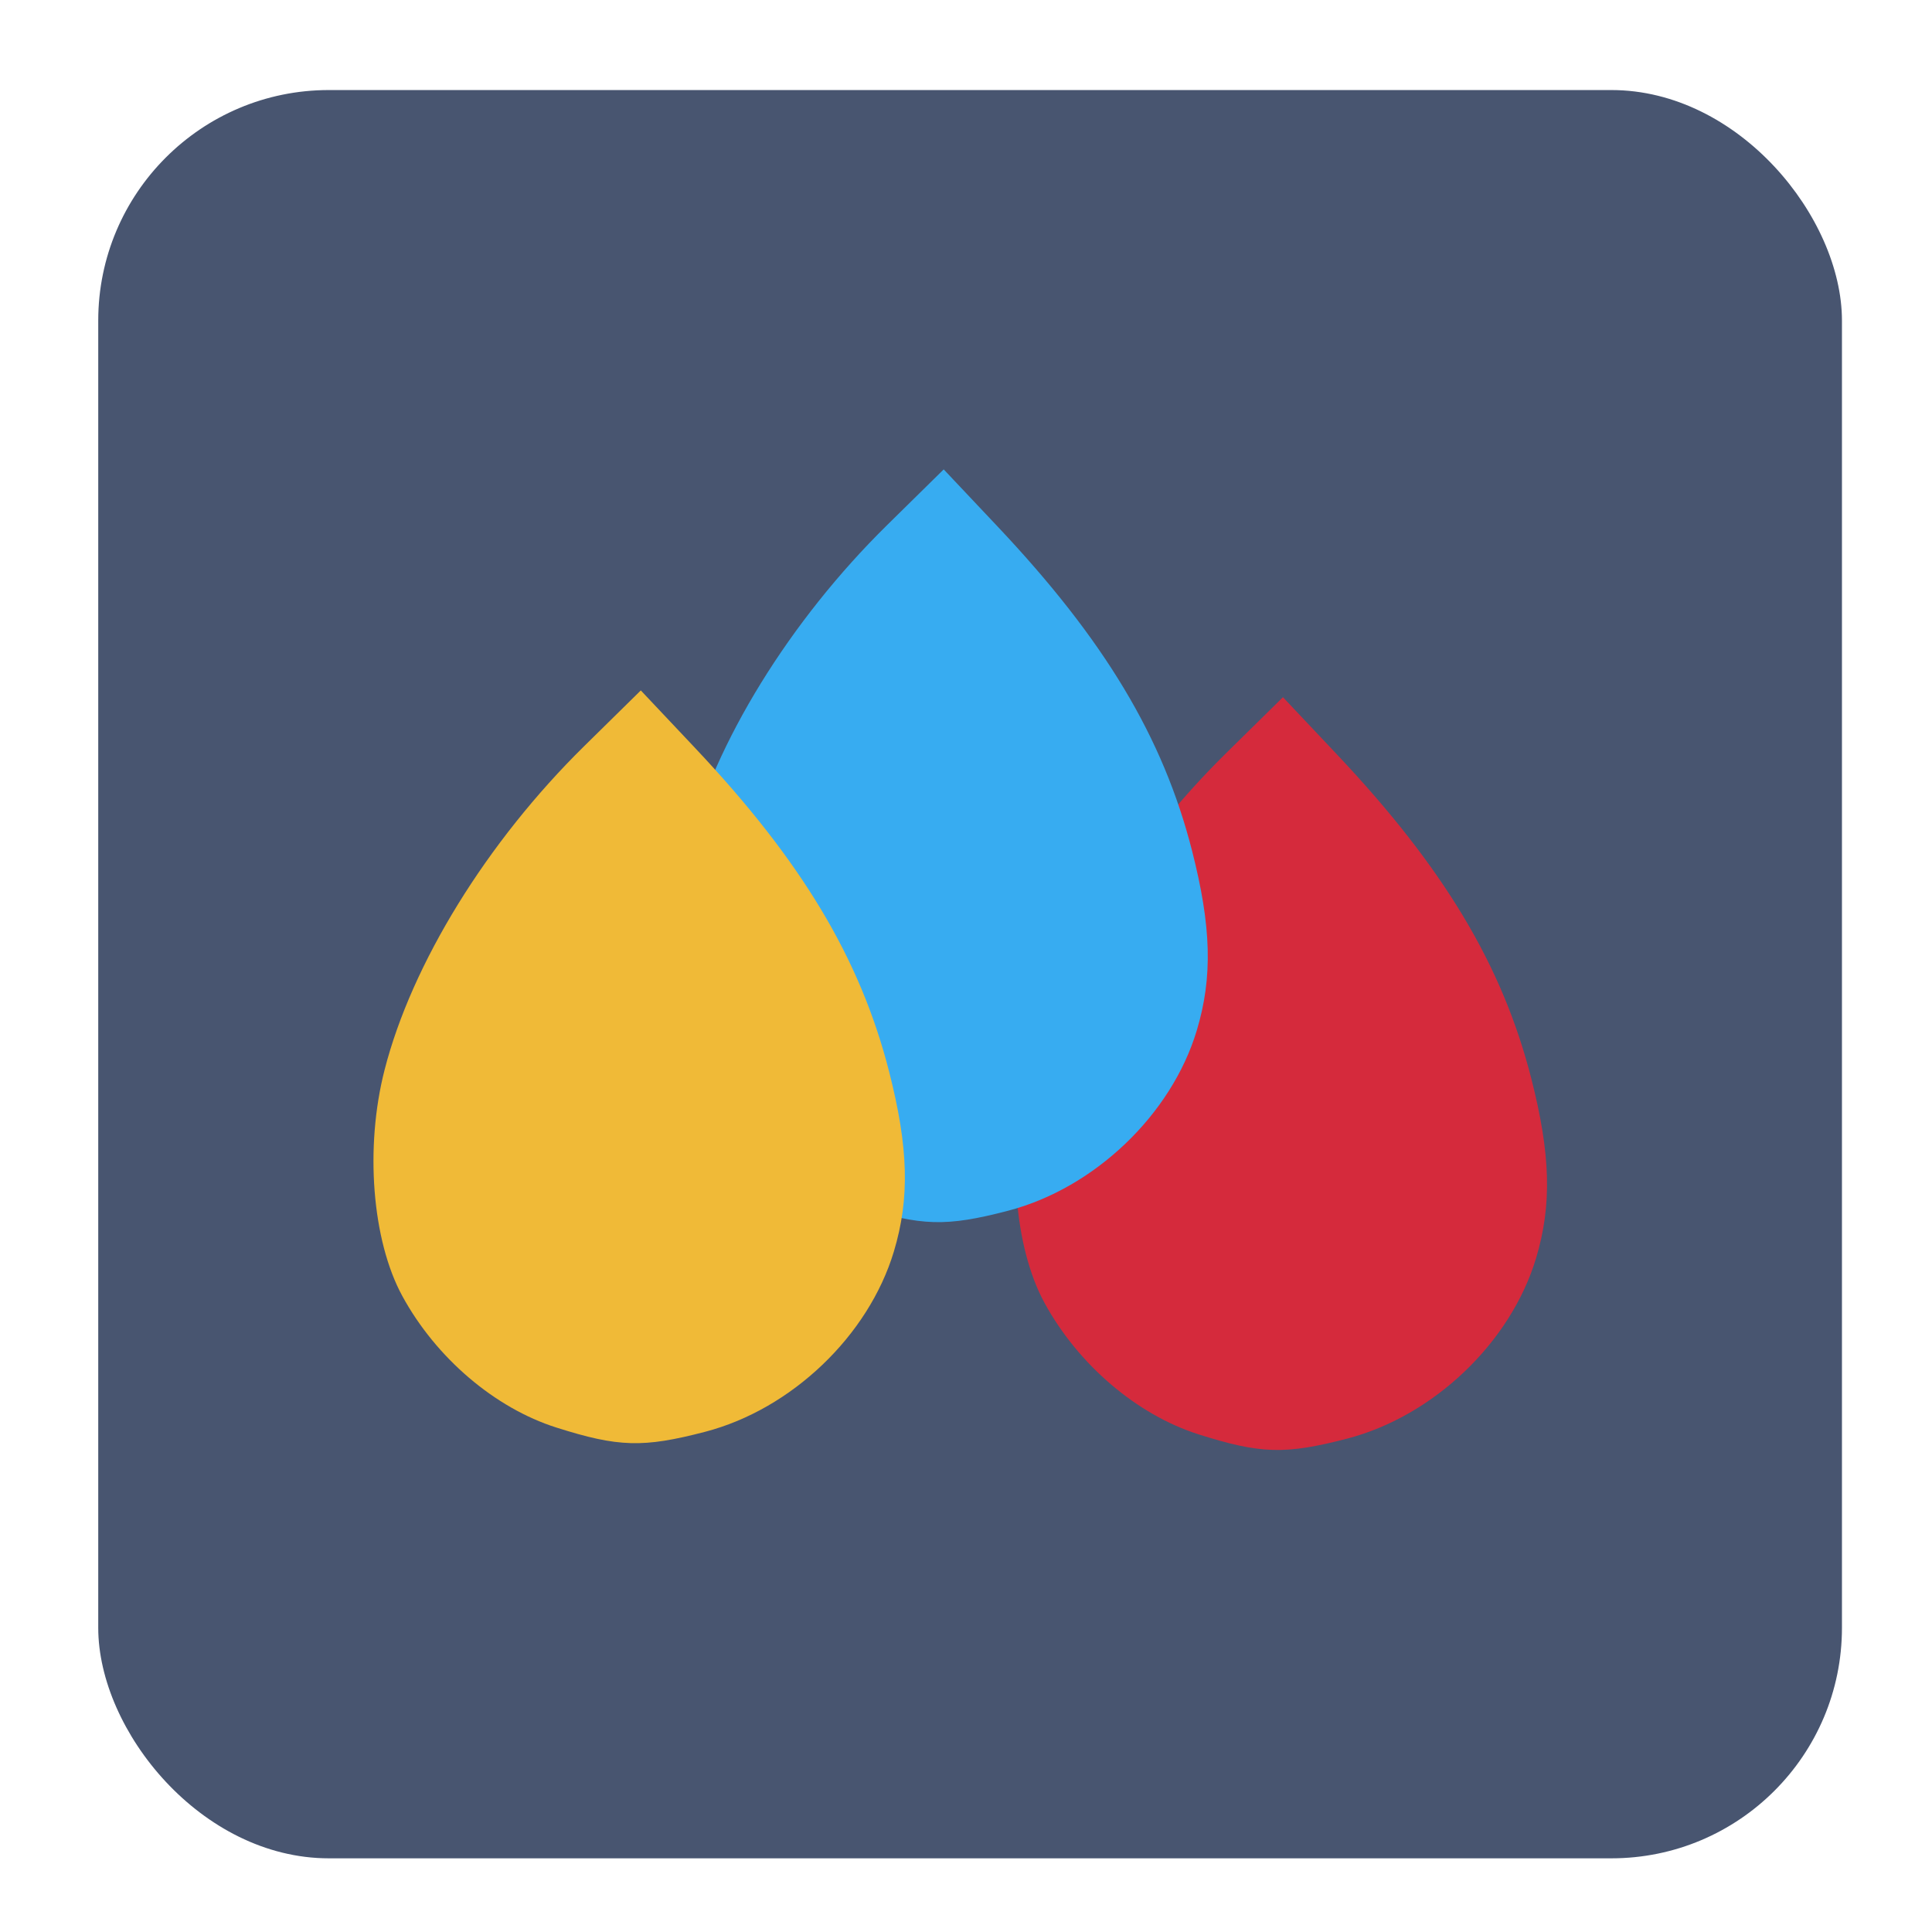 <?xml version="1.0" encoding="UTF-8" standalone="no"?>
<!-- Created with Inkscape (http://www.inkscape.org/) -->

<svg
   xmlns:dc="http://purl.org/dc/elements/1.1/"
   xmlns:cc="http://creativecommons.org/ns#"
   xmlns:rdf="http://www.w3.org/1999/02/22-rdf-syntax-ns#"
   xmlns:svg="http://www.w3.org/2000/svg"
   xmlns="http://www.w3.org/2000/svg"
   xmlns:sodipodi="http://sodipodi.sourceforge.net/DTD/sodipodi-0.dtd"
   xmlns:inkscape="http://www.inkscape.org/namespaces/inkscape"
   id="svg2"
   version="1.1"
   inkscape:version="0.48.5 r10040"
   width="512"
   height="512"
   sodipodi:docname="gcolor2_alt.svg">
  <defs
     id="defs6" />
  <sodipodi:namedview
     pagecolor="#ffffff"
     bordercolor="#666666"
     borderopacity="1"
     objecttolerance="10"
     gridtolerance="10"
     guidetolerance="10"
     inkscape:pageopacity="0"
     inkscape:pageshadow="2"
     inkscape:window-width="1288"
     inkscape:window-height="675"
     id="namedview4"
     showgrid="false"
     inkscape:zoom="0.32593203"
     inkscape:cx="-86.932285"
     inkscape:cy="265.04786"
     inkscape:window-x="15"
     inkscape:window-y="39"
     inkscape:window-maximized="0"
     inkscape:current-layer="svg2"
     showguides="true"
     inkscape:guide-bbox="true">
    <sodipodi:guide
       orientation="0,1"
       position="275.525,120.407"
       id="guide3802" />
  </sodipodi:namedview>
  <rect
     style="fill:#485570;fill-opacity:1;stroke:none"
     id="rect3775"
     width="462.102"
     height="468.61"
     x="26.034"
     y="23.864"
     ry="61.1" />
  <path
     style="fill:#d52a3c;fill-opacity:1;stroke:none"
     d="m 317.642,380.12 c -16.349,-5.182 -31.934,-18.488 -40.856,-34.882 -8.019,-14.734 -9.951,-39.379 -4.694,-59.897 7.215,-28.161 27.105,-60.423 52.907,-85.814 l 14.999,-14.759 14.296,15.155 c 28.342,30.044 43.835,55.865 51.498,85.825 5.164,20.19 5.52,33.597 1.267,47.727 -6.716,22.316 -27.125,41.801 -50.032,47.767 -16.407,4.273 -22.954,4.087 -39.385,-1.122 z"
     id="path3005"
     inkscape:connector-curvature="0" />
  <path
     style="fill:#37acf1;fill-opacity:1;stroke:none"
     d="m 227.736,319.745 c -16.349,-5.182 -31.934,-18.488 -40.856,-34.882 -8.019,-14.734 -9.951,-39.379 -4.694,-59.897 7.215,-28.161 27.105,-60.423 52.907,-85.814 l 14.999,-14.759 14.296,15.155 c 28.342,30.044 43.835,55.865 51.498,85.825 5.164,20.19 5.52,33.597 1.267,47.727 -6.716,22.316 -27.125,41.801 -50.032,47.767 -16.407,4.273 -22.954,4.087 -39.385,-1.122 z"
     id="path3005-5"
     inkscape:connector-curvature="0" />
  <path
     style="fill:#f0ba37;fill-opacity:1;stroke:none"
     d="m 147.464,378.322 c -16.349,-5.182 -31.934,-18.488 -40.856,-34.882 -8.019,-14.734 -9.951,-39.379 -4.694,-59.897 7.215,-28.161 27.105,-60.423 52.907,-85.814 l 14.999,-14.759 14.296,15.155 c 28.342,30.044 43.835,55.865 51.498,85.825 5.164,20.19 5.52,33.597 1.267,47.727 -6.716,22.316 -27.125,41.801 -50.032,47.767 -16.407,4.273 -22.954,4.087 -39.385,-1.122 z"
     id="path3005-2"
     inkscape:connector-curvature="0" />
</svg>
